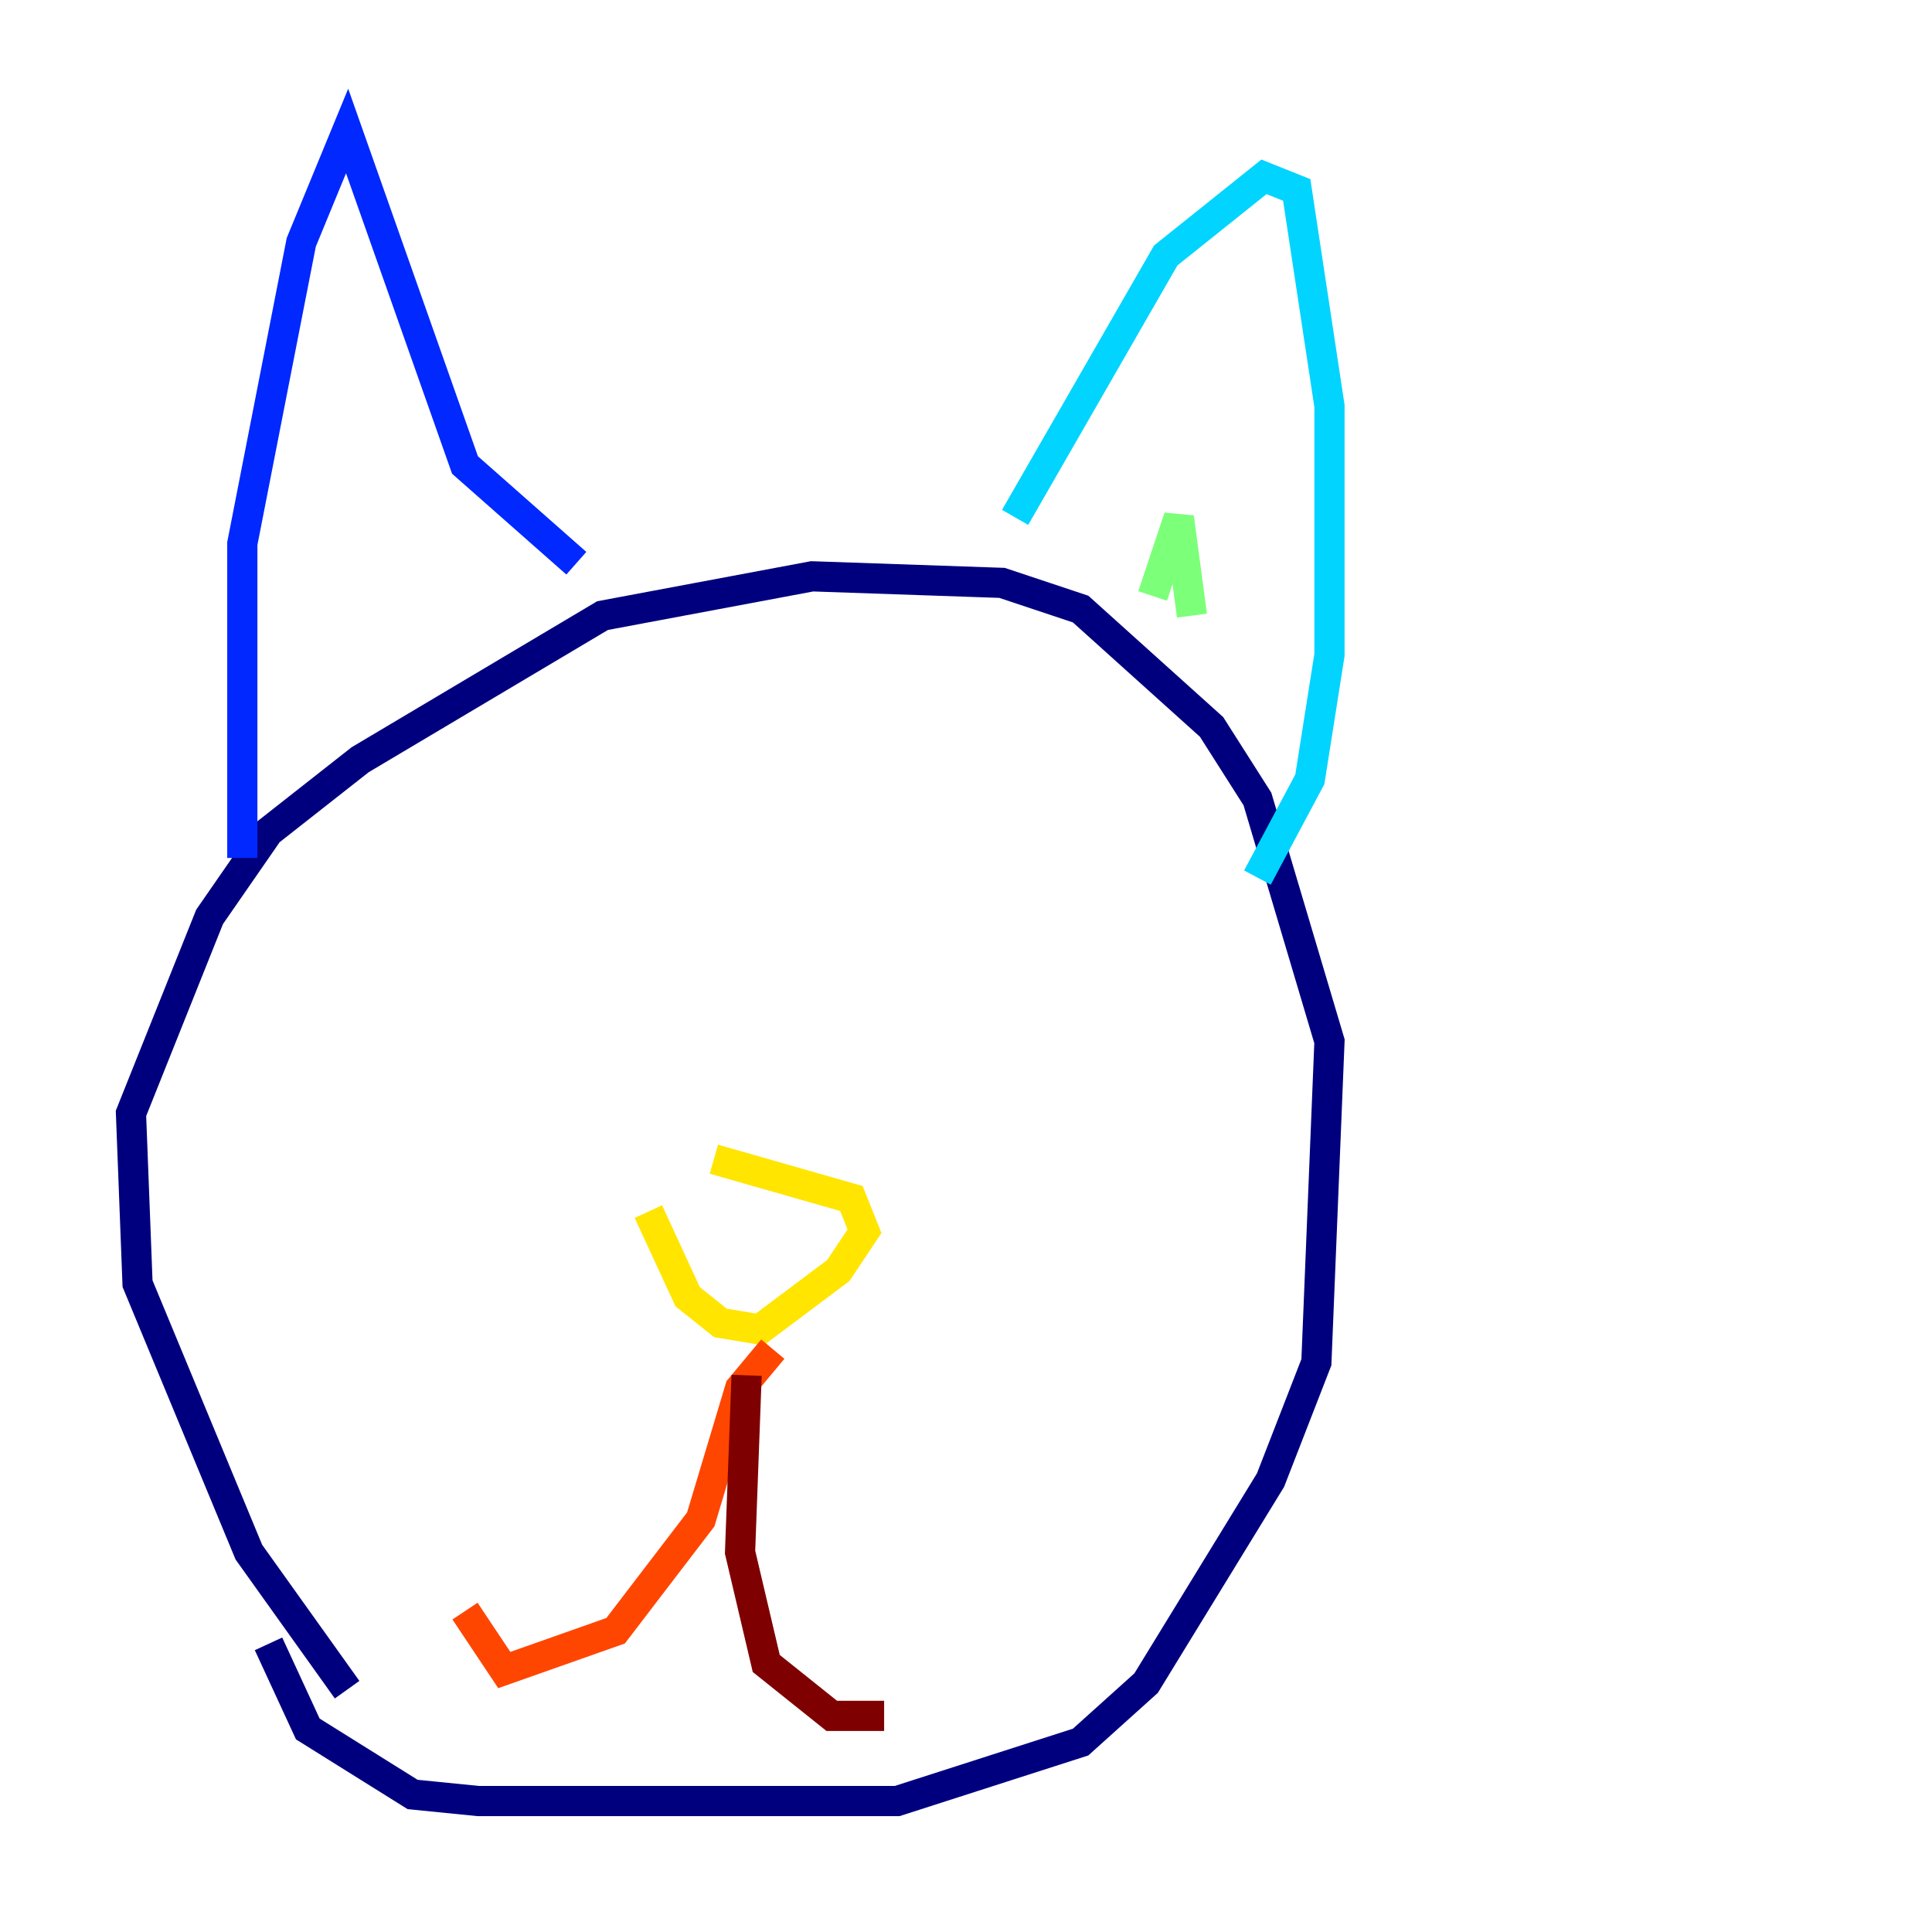 <?xml version="1.0" encoding="utf-8" ?>
<svg baseProfile="tiny" height="128" version="1.2" viewBox="0,0,128,128" width="128" xmlns="http://www.w3.org/2000/svg" xmlns:ev="http://www.w3.org/2001/xml-events" xmlns:xlink="http://www.w3.org/1999/xlink"><defs /><polyline fill="none" points="22.997,111.946 16.488,102.834 9.112,85.044 8.678,73.763 13.885,60.746 17.79,55.105 23.864,50.332 39.919,40.786 53.803,38.183 66.386,38.617 71.593,40.352 80.271,48.163 83.308,52.936 88.081,68.99 87.214,90.251 84.176,98.061 75.932,111.512 71.593,115.417 59.444,119.322 31.675,119.322 27.336,118.888 20.393,114.549 17.79,108.909" stroke="#00007f" stroke-width="2" /><polyline fill="none" points="38.183,37.315 30.807,30.807 22.997,8.678 19.959,16.054 16.054,36.014 16.054,56.841" stroke="#0028ff" stroke-width="2" /><polyline fill="none" points="67.254,34.278 77.234,16.922 83.742,11.715 85.912,12.583 88.081,26.902 88.081,43.39 86.78,51.634 83.308,58.142" stroke="#00d4ff" stroke-width="2" /><polyline fill="none" points="76.366,39.485 78.102,34.278 78.969,40.786" stroke="#7cff79" stroke-width="2" /><polyline fill="none" points="42.956,80.271 45.559,85.912 47.729,87.647 50.332,88.081 55.539,84.176 57.275,81.573 56.407,79.403 47.295,76.8" stroke="#ffe500" stroke-width="2" /><polyline fill="none" points="51.2,89.383 49.031,91.986 46.427,100.664 40.786,108.041 33.41,110.644 30.807,106.739" stroke="#ff4600" stroke-width="2" /><polyline fill="none" points="49.464,91.119 49.031,102.834 50.766,110.21 55.105,113.681 58.576,113.681" stroke="#7f0000" stroke-width="2" /></svg>